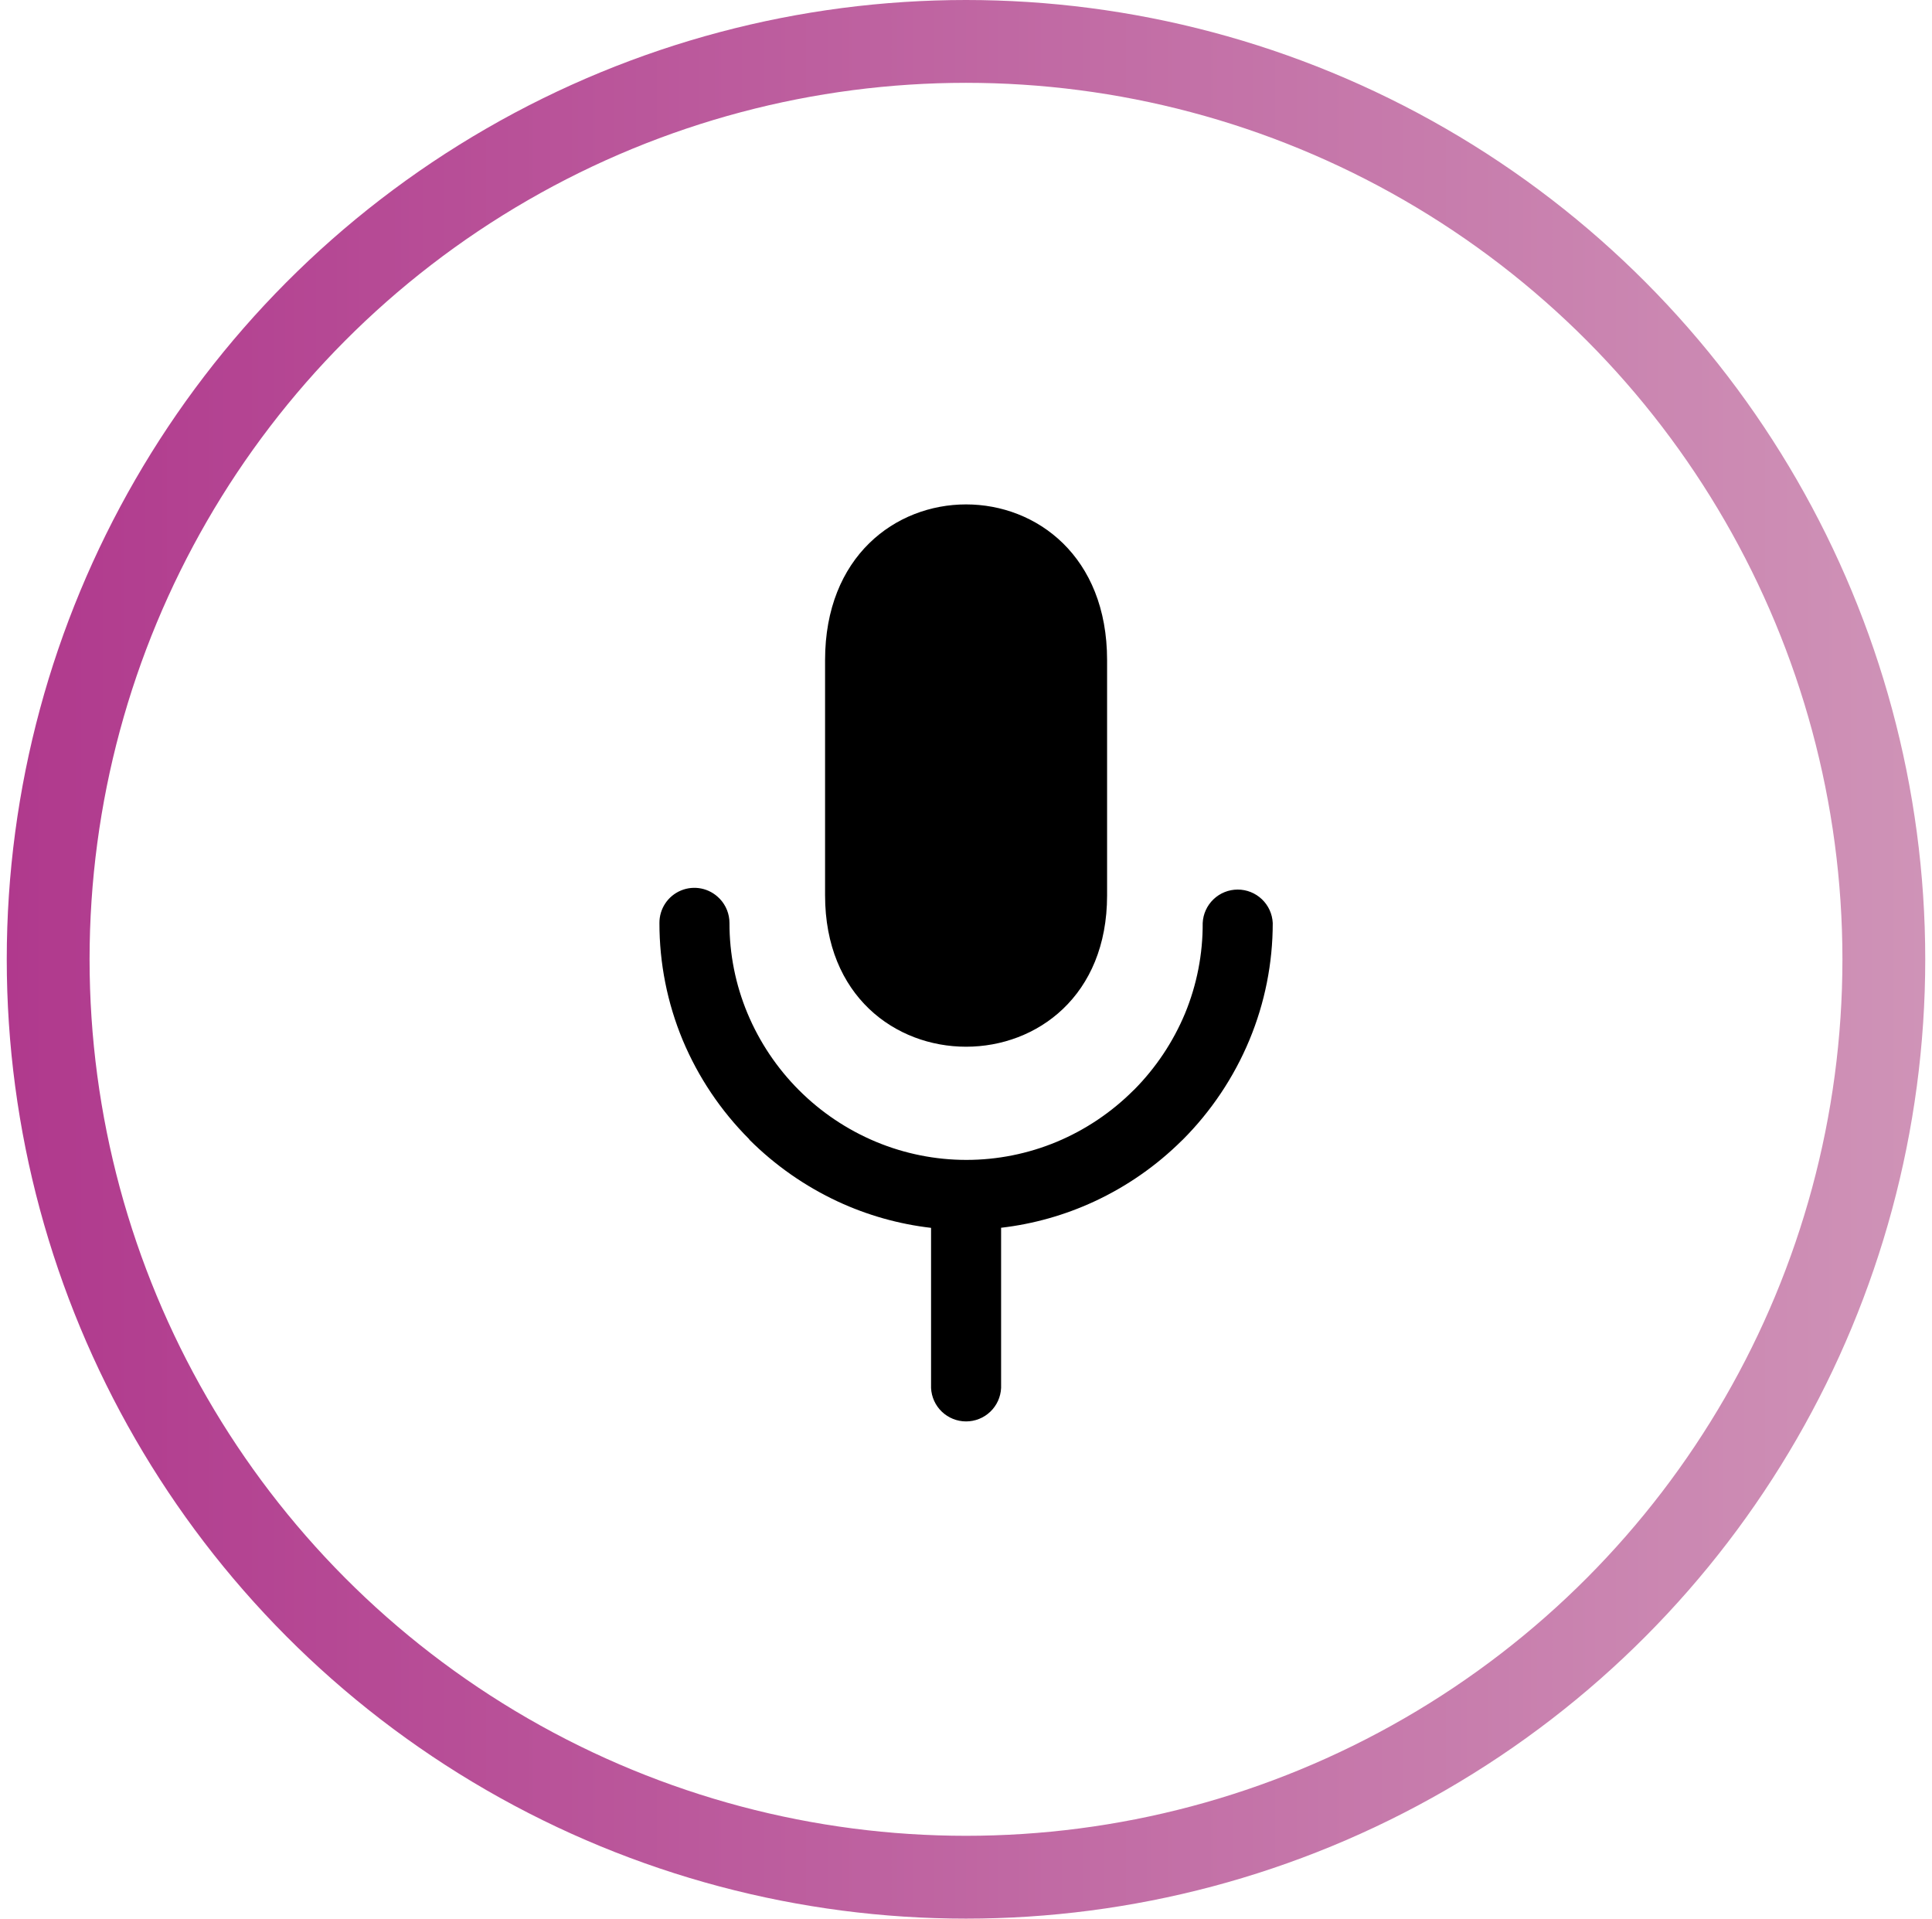 <svg width="143" height="142" viewBox="0 0 143 142" fill="none" xmlns="http://www.w3.org/2000/svg">
<circle cx="71.5" cy="71" r="67.935" stroke="url(#paint0_linear_1882_15265)" stroke-width="6.13"/>
<g clip-path="url(#clip0_1882_15265)">
<path d="M81.943 48.855V66.266C81.943 81.204 61.069 81.204 61.069 66.266V48.855C61.069 33.491 81.943 33.491 81.943 48.855ZM74.098 90.903V102.726C74.067 103.392 73.781 104.022 73.298 104.483C72.815 104.944 72.174 105.201 71.506 105.201C70.839 105.201 70.197 104.944 69.714 104.483C69.231 104.022 68.945 103.392 68.914 102.726V90.875C66.529 90.599 64.204 89.943 62.026 88.933C59.593 87.801 57.376 86.253 55.475 84.358L55.448 84.308C53.351 82.21 51.682 79.724 50.535 76.988C49.392 74.239 48.805 71.29 48.809 68.313C48.805 67.799 48.955 67.294 49.239 66.866C49.523 66.437 49.929 66.103 50.404 65.906C50.88 65.709 51.403 65.659 51.908 65.761C52.412 65.864 52.874 66.115 53.235 66.482L53.29 66.537C53.742 67.018 53.993 67.653 53.993 68.313C53.989 70.603 54.441 72.871 55.321 74.985C57.118 79.294 60.544 82.718 64.853 84.513C66.969 85.392 69.237 85.846 71.528 85.846C73.819 85.846 76.088 85.392 78.203 84.513C80.332 83.624 82.266 82.327 83.896 80.695L83.941 80.656C85.552 79.033 86.833 77.113 87.714 75.002C88.588 72.881 89.032 70.607 89.019 68.313C89.05 67.646 89.337 67.017 89.82 66.556C90.302 66.095 90.944 65.838 91.612 65.838C92.279 65.838 92.921 66.095 93.403 66.556C93.886 67.017 94.173 67.646 94.204 68.313C94.206 71.285 93.619 74.228 92.477 76.972C91.328 79.732 89.649 82.241 87.537 84.358L87.487 84.402C85.6 86.277 83.4 87.808 80.986 88.927C78.806 89.937 76.479 90.593 74.093 90.869L74.098 90.903Z" fill="black"/>
</g>
<defs>
<linearGradient id="paint0_linear_1882_15265" x1="0.5" y1="71" x2="142.5" y2="71" gradientUnits="userSpaceOnUse">
<stop stop-color="#B0398D"/>
<stop offset="1" stop-color="#CF93B7"/>
</linearGradient>
<clipPath id="clip0_1882_15265">
<rect width="45.395" height="67.984" fill="white" transform="translate(48.809 37.33)"/>
</clipPath>
</defs>
</svg>
